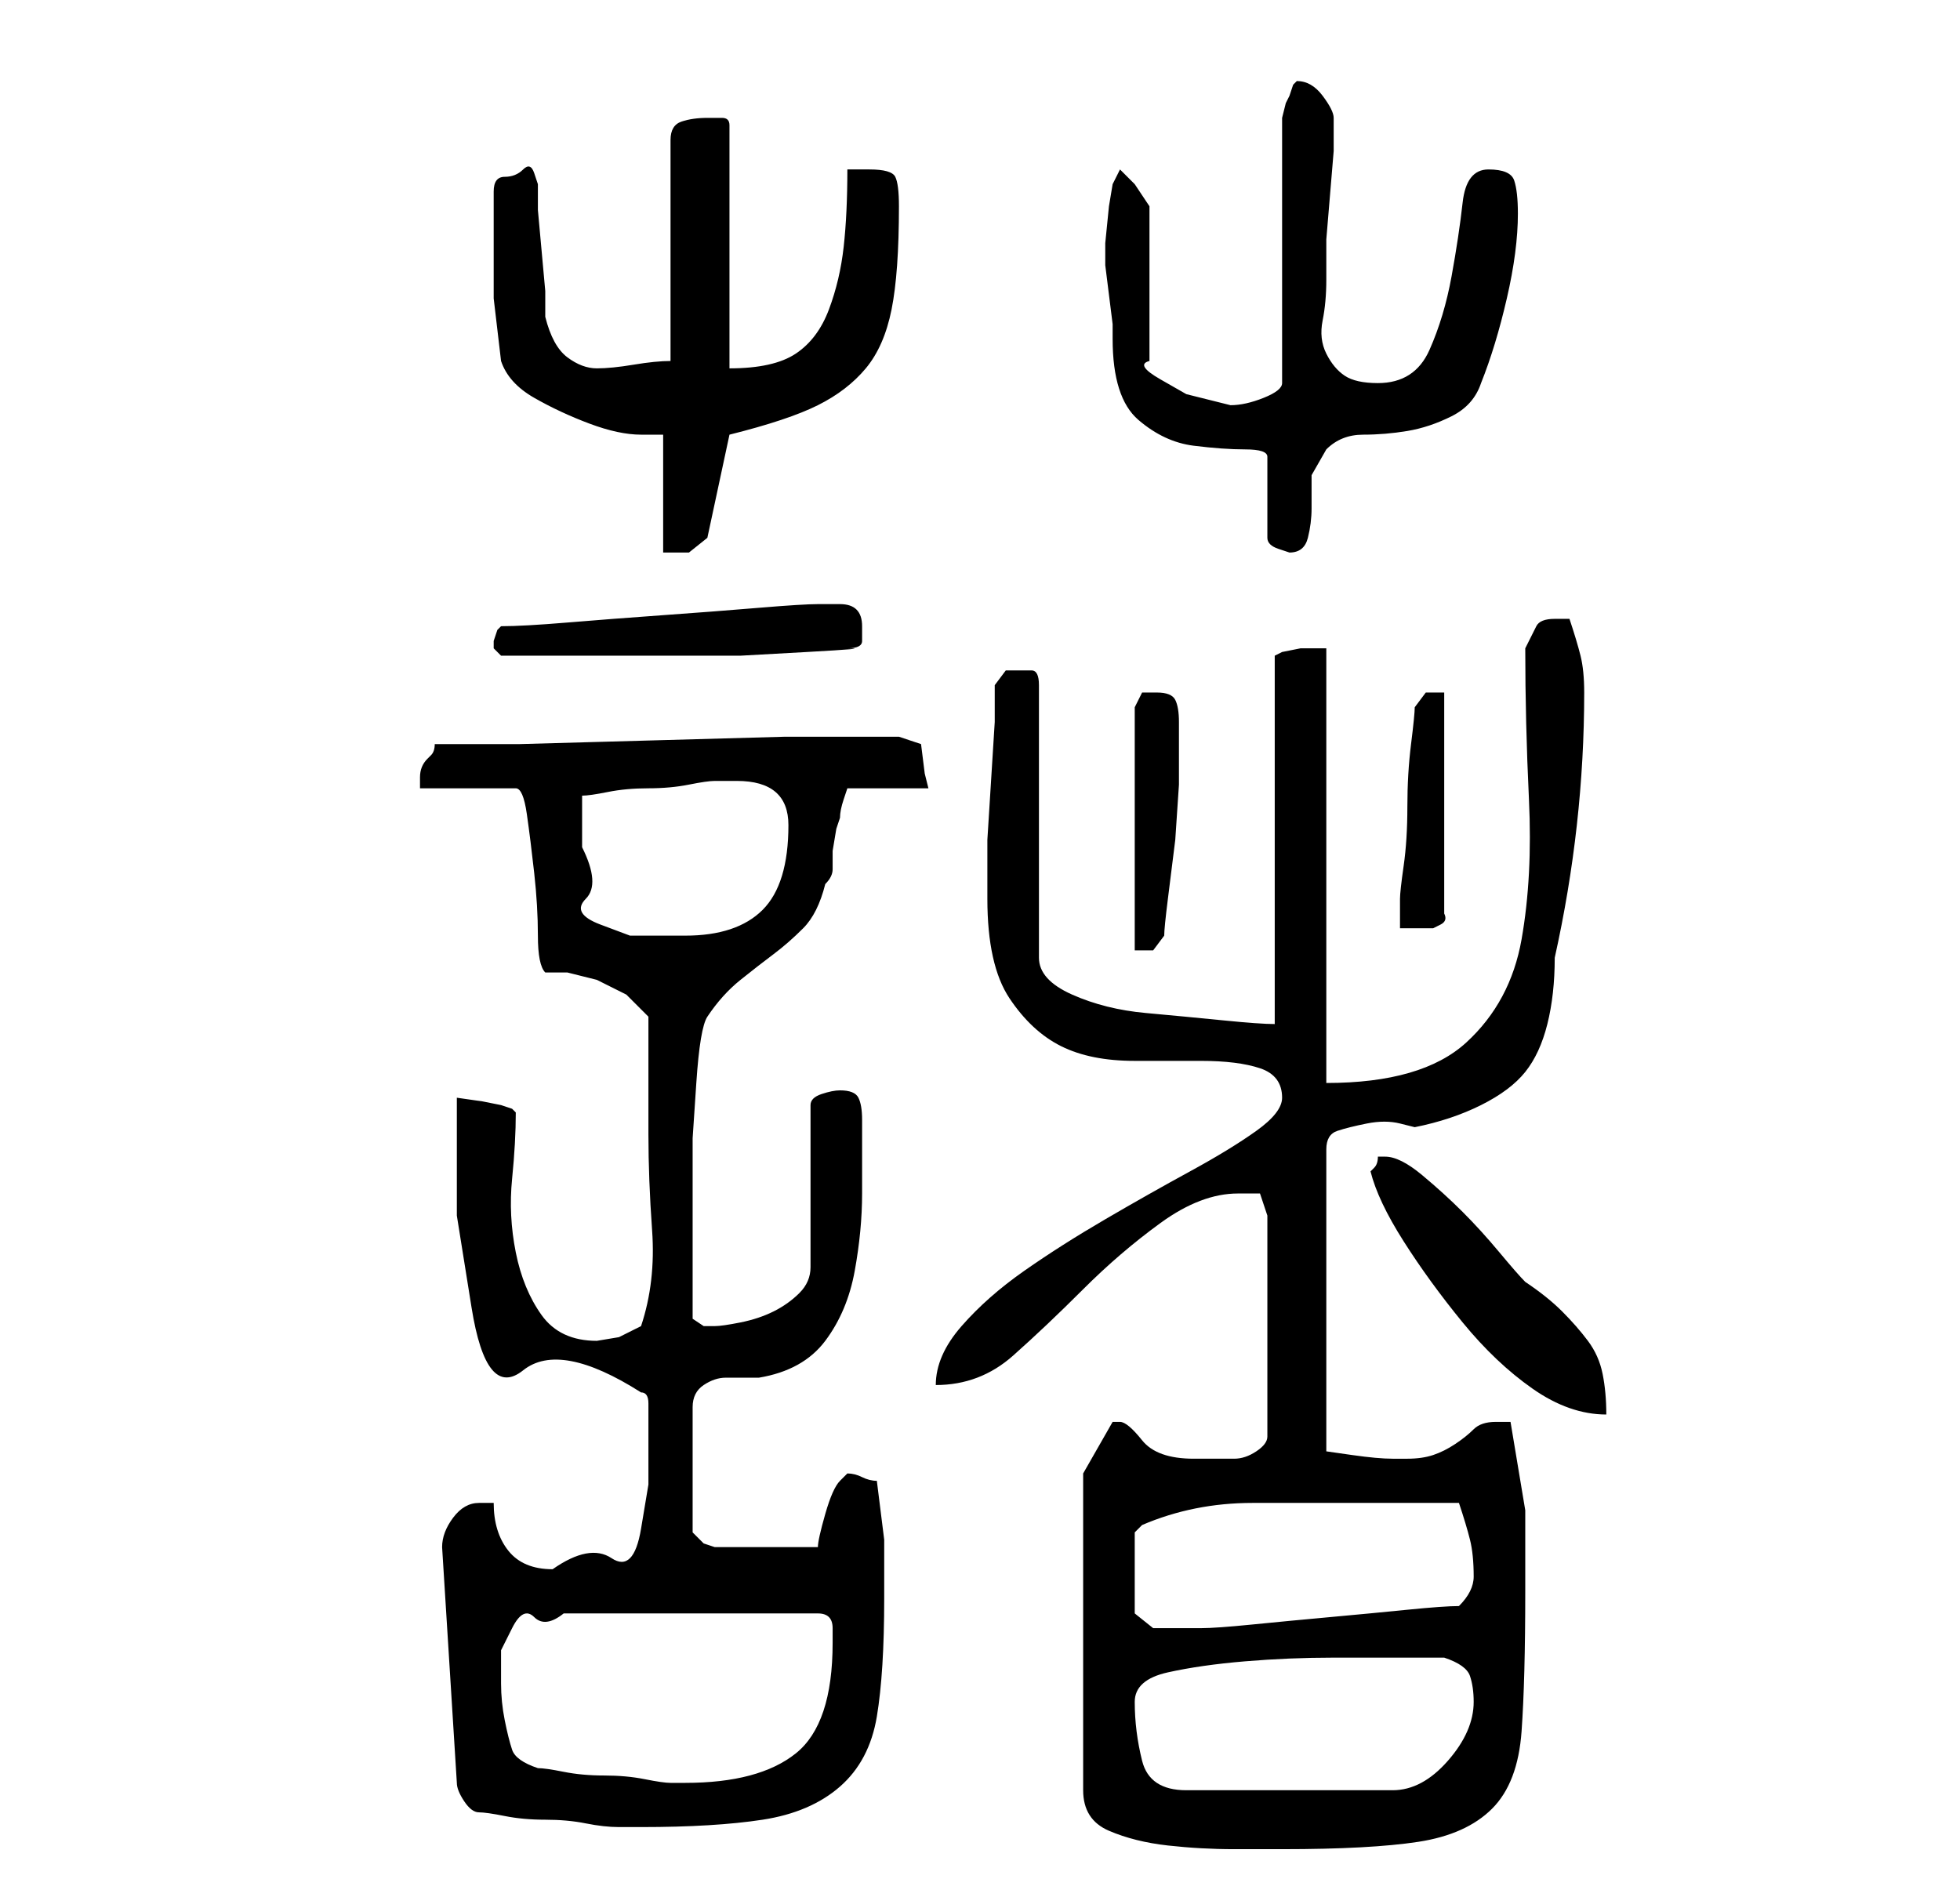 <?xml version="1.0" standalone="no"?>
<!DOCTYPE svg PUBLIC "-//W3C//DTD SVG 1.1//EN" "http://www.w3.org/Graphics/SVG/1.1/DTD/svg11.dtd" >
<svg xmlns="http://www.w3.org/2000/svg" xmlns:xlink="http://www.w3.org/1999/xlink" version="1.1" viewBox="-10 0 266 256">
   <path fill="currentColor"
d="M137 200v43q0 4 3.5 5.5t8 2t9 0.5h6.5q12 0 18.5 -1t10 -4.5t4 -10.5t0.5 -19v-11t-2 -12h-0.5h-1.5q-2 0 -3 1t-2.5 2t-3 1.5t-3.5 0.5h-1.5h-0.5q-2 0 -5.5 -0.5l-3.5 -0.5v-41q0 -2 1.5 -2.5t4 -1t4.5 0l2 0.5q5 -1 9 -3t6 -4.5t3 -6.5t1 -9q2 -9 3 -18t1 -18
q0 -3 -0.5 -5t-1.5 -5h-2q-2 0 -2.5 1l-1.5 3q0 10 0.5 20.5t-1 19t-7.5 14t-19 5.5v-59h-1h-2.5t-2.5 0.5l-1 0.5v50q-2 0 -7 -0.5t-10.5 -1t-10 -2.5t-4.5 -5v-37q0 -2 -1 -2h-1h-2.5t-1.5 2v5t-0.5 8t-0.5 8v6v2q0 9 3 13.5t7 6.5t10 2h9q5 0 8 1t3 4q0 2 -3.5 4.5
t-9 5.5t-11.5 6.5t-11 7t-8.5 7.5t-3.5 8q6 0 10.5 -4t9.5 -9t10.5 -9t10.5 -4h3t1 3v30q0 1 -1.5 2t-3 1h-3.5h-2q-5 0 -7 -2.5t-3 -2.5h-1v0zM55 246q1 0 3.5 0.5t5.5 0.5t5.5 0.5t4.5 0.5h3q10 0 16.5 -1t10.5 -4.5t5 -9.5t1 -16v-8t-1 -8q-1 0 -2 -0.5t-2 -0.5l-0.5 0.5
l-0.5 0.5q-1 1 -2 4.5t-1 4.5h-3.5h-3.5h-3.5h-3.5l-1.5 -0.5t-1.5 -1.5v-17q0 -2 1.5 -3t3 -1h3h1.5q6 -1 9 -5t4 -9.5t1 -10.5v-10q0 -2 -0.5 -3t-2.5 -1q-1 0 -2.5 0.5t-1.5 1.5v22q0 2 -1.5 3.5t-3.5 2.5t-4.5 1.5t-3.5 0.5h-1.5t-1.5 -1v-4.5v-4.5v-8.5v-7t0.5 -7.5
t1.5 -9q2 -3 4.5 -5t4.5 -3.5t4 -3.5t3 -6q1 -1 1 -2v-2.5t0.5 -3l0.5 -1.5q0 -1 0.5 -2.5l0.5 -1.5h11l-0.5 -2t-0.5 -4l-1.5 -0.5l-1.5 -0.5h-2h-1h-12.5t-18 0.5t-18 0.5h-11.5q0 1 -0.5 1.5l-0.5 0.5q-1 1 -1 2.5v1.5h13q1 0 1.5 3.5t1 8t0.5 8.5t1 5h3t4 1l4 2t3 3v16
q0 6 0.5 13t-1.5 13l-3 1.5t-3 0.5q-5 0 -7.5 -3.5t-3.5 -8.5t-0.5 -10t0.5 -9l-0.5 -0.5t-1.5 -0.5l-2.5 -0.5t-3.5 -0.5v16t2 12.5t7 8.5t16 3q1 0 1 1.5v2.5v8.5t-1 6t-4 4t-8 1.5q-4 0 -6 -2.5t-2 -6.5h-2q-2 0 -3.5 2t-1.5 4l2 32q0 1 1 2.5t2 1.5zM144 231
q0 -3 4.5 -4t10.5 -1.5t12 -0.5h8h7q3 1 3.5 2.5t0.5 3.5q0 4 -3.5 8t-7.5 4h-28q-5 0 -6 -4t-1 -8zM63 240q-3 -1 -3.5 -2.5t-1 -4t-0.5 -5v-4.5t1.5 -3t3 -1.5t4 -0.5h3.5h2.5h4.5h5h4h3h4h5h3q2 0 2 2v2q0 11 -5 15t-15 4h-2q-1 0 -3.5 -0.5t-5.5 -0.5t-5.5 -0.5
t-3.5 -0.5zM176 204h12q1 3 1.5 5t0.5 5q0 1 -0.5 2t-1.5 2q-2 0 -7 0.5t-10.5 1t-10.5 1t-7 0.5h-1.5h-1.5h-3.5t-2.5 -2v-11l0.5 -0.5l0.5 -0.5q7 -3 15 -3h16zM176 159q1 4 4.5 9.5t8 11t9.5 9t10 3.5q0 -3 -0.5 -5.5t-2 -4.5t-3.5 -4t-5 -4q-1 -1 -3.5 -4t-5 -5.5
t-5.5 -5t-5 -2.5h-1q0 1 -0.5 1.5zM147 94h-2t-1 2v33h2.5t1.5 -2q0 -1 0.5 -5l1 -8t0.5 -7.5v-5.5v-1v-2q0 -2 -0.5 -3t-2.5 -1zM69 115v-7q1 0 3.5 -0.5t5.5 -0.5t5.5 -0.5t3.5 -0.5h3q7 0 7 6q0 8 -3.5 11.5t-10.5 3.5h-7.5t-4 -1.5t-2 -3.5t-0.5 -7zM182 96q0 1 -0.5 5
t-0.5 8.5t-0.5 8t-0.5 4.5v4h2.5h2t1 -0.5t0.5 -1.5v-30h-2.5t-1.5 2zM57 87v1l0.5 0.5l0.5 0.5h9h8h6.5h9t9 -0.5t5.5 -0.5q2 0 2 -1v-2q0 -3 -3 -3h-2h-1q-2 0 -8 0.5t-13 1t-13 1t-9 0.5l-0.5 0.5t-0.5 1.5v0zM57 32v8.5t1 8.5q1 3 4.5 5t7.5 3.5t7 1.5h3v16h3.5t2.5 -2
l3 -14q8 -2 12 -4t6.5 -5t3.5 -8t1 -14q0 -3 -0.5 -4t-3.5 -1h-1h-2q0 6 -0.5 10.5t-2 8.5t-4.5 6t-9 2v-33q0 -1 -1 -1h-2q-2 0 -3.5 0.5t-1.5 2.5v30q-2 0 -5 0.5t-5 0.5t-4 -1.5t-3 -5.5v-3.5t-0.5 -5.5t-0.5 -5.5v-3.5t-0.5 -1.5t-1.5 -0.5t-2.5 1t-1.5 2v6zM140 33v3
t0.5 4t0.5 4v2q0 8 3.5 11t7.5 3.5t7 0.5t3 1v11q0 1 1.5 1.5l1.5 0.5q2 0 2.5 -2t0.5 -4v-4.5t2 -3.5q2 -2 5 -2t6 -0.5t6 -2t4 -4.5q2 -5 3.5 -11.5t1.5 -11.5q0 -3 -0.5 -4.5t-3.5 -1.5t-3.5 4.5t-1.5 10t-3 10t-7 4.5q-3 0 -4.5 -1t-2.5 -3t-0.5 -4.5t0.5 -5.5v-3v-2.5
t0.5 -6t0.5 -6v-3.5v-1q0 -1 -1.5 -3t-3.5 -2l-0.5 0.5t-0.5 1.5l-0.5 1t-0.5 2v36q0 1 -2.5 2t-4.5 1l-2 -0.5l-4 -1t-3.5 -2t-1.5 -2.5v-21l-1 -1.5l-1 -1.5l-0.5 -0.5l-1.5 -1.5l-1 2l-0.5 3t-0.5 5z" />
</svg>
